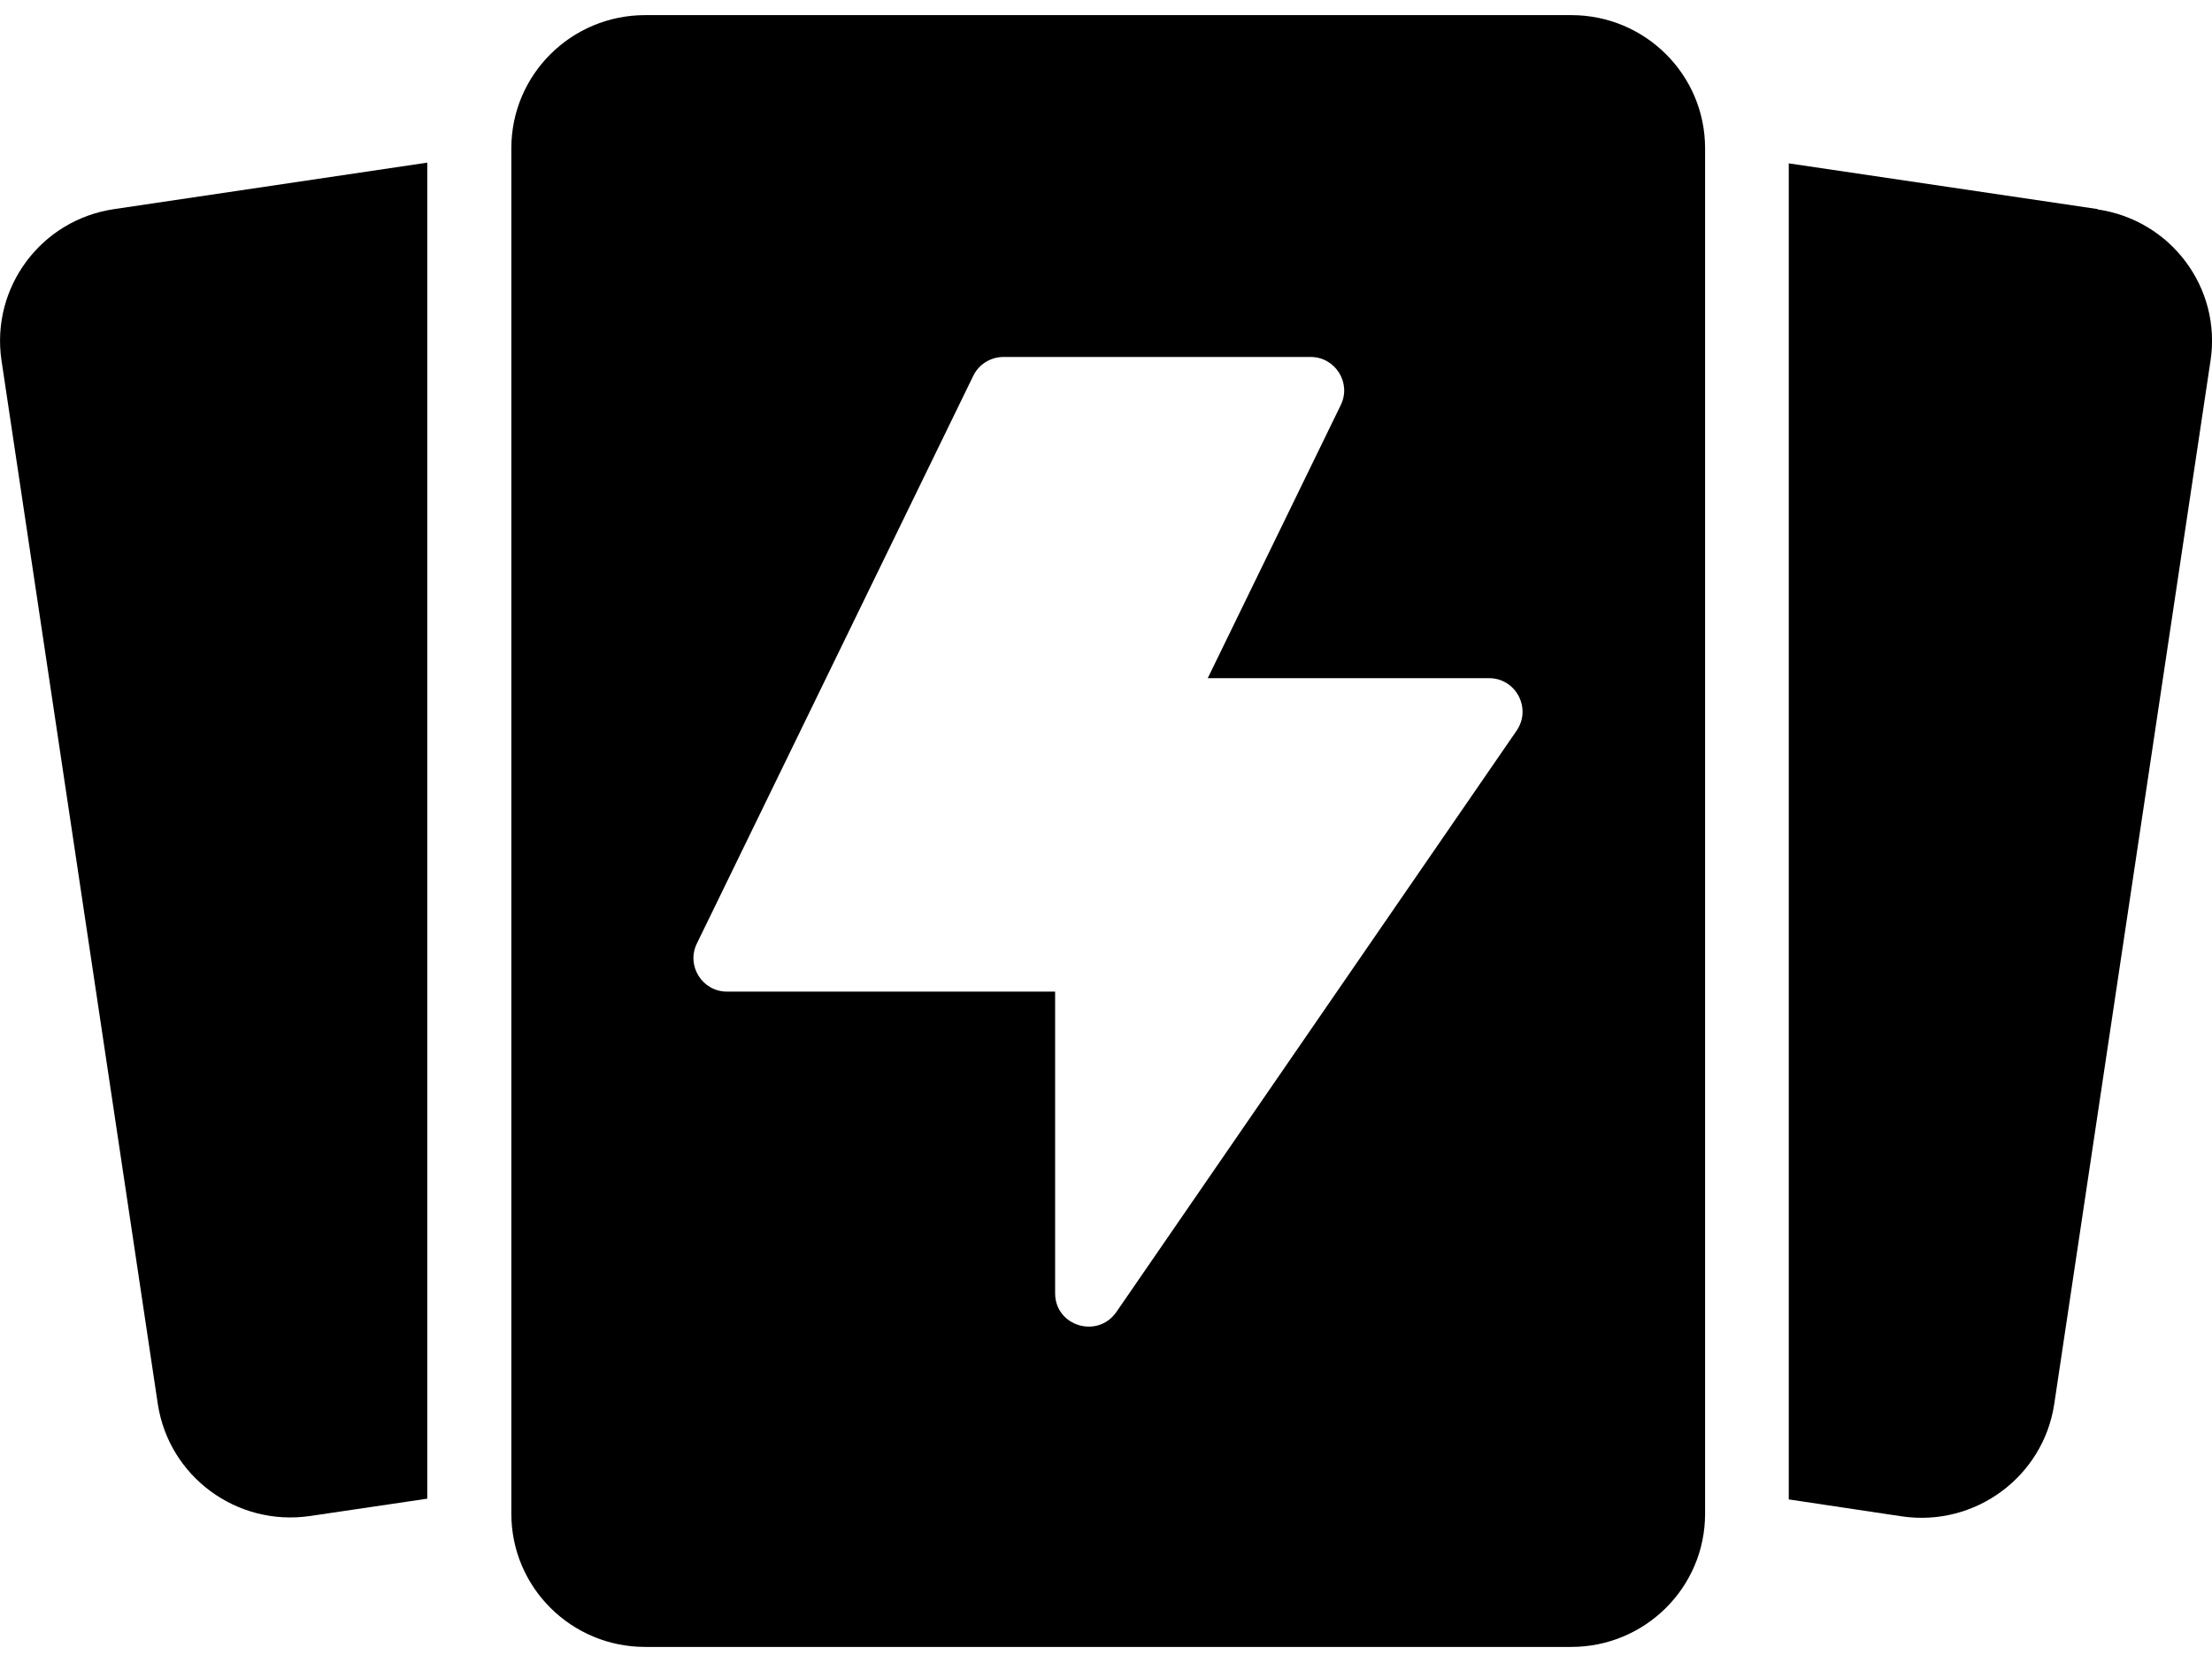 <svg xmlns="http://www.w3.org/2000/svg" viewBox="0 0 600 451">
  <style>.a{fill:#000;stroke-width:0px;fill-rule:evenodd;} @media(prefers-color-scheme:dark){.a{fill: #fff}}</style>
  <path class="a" d="M115.9,44.1l-84.9,12.6C11.1,59.6-2.5,78,.4,97.7l42.4,283c3,19.7,21.4,33.3,41.3,30.4l31.8-4.7V44.1Z"/>
  <path class="a" d="M569,56.7l-83.8-12.4v362.3l30.7,4.6c19.8,2.9,38.3-10.7,41.3-30.4l42.4-283c3-19.7-10.7-38.1-30.6-41h0Z"/>
  <path class="a" d="M175,4.1h251.2c20.1,0,36.3,16.2,36.3,36.1v370.3c0,20-16.3,36.1-36.3,36.1h-251.2c-20.1,0-36.3-16.2-36.3-36.1V40.2c0-20,16.3-36.1,36.3-36.1ZM327.6,183.9h76.3c7.3,0,11.6,8.2,7.5,14.2l-108.6,157.7c-5.1,7.3-16.6,3.8-16.6-5.1v-81.8h0c0,0-89,0-89,0-6.7,0-11.1-7-8.2-13l75-154c1.5-3.1,4.7-5.1,8.2-5.1h83.3c6.7,0,11.1,7,8.2,13l-36.1,74.1Z"/>
</svg>
